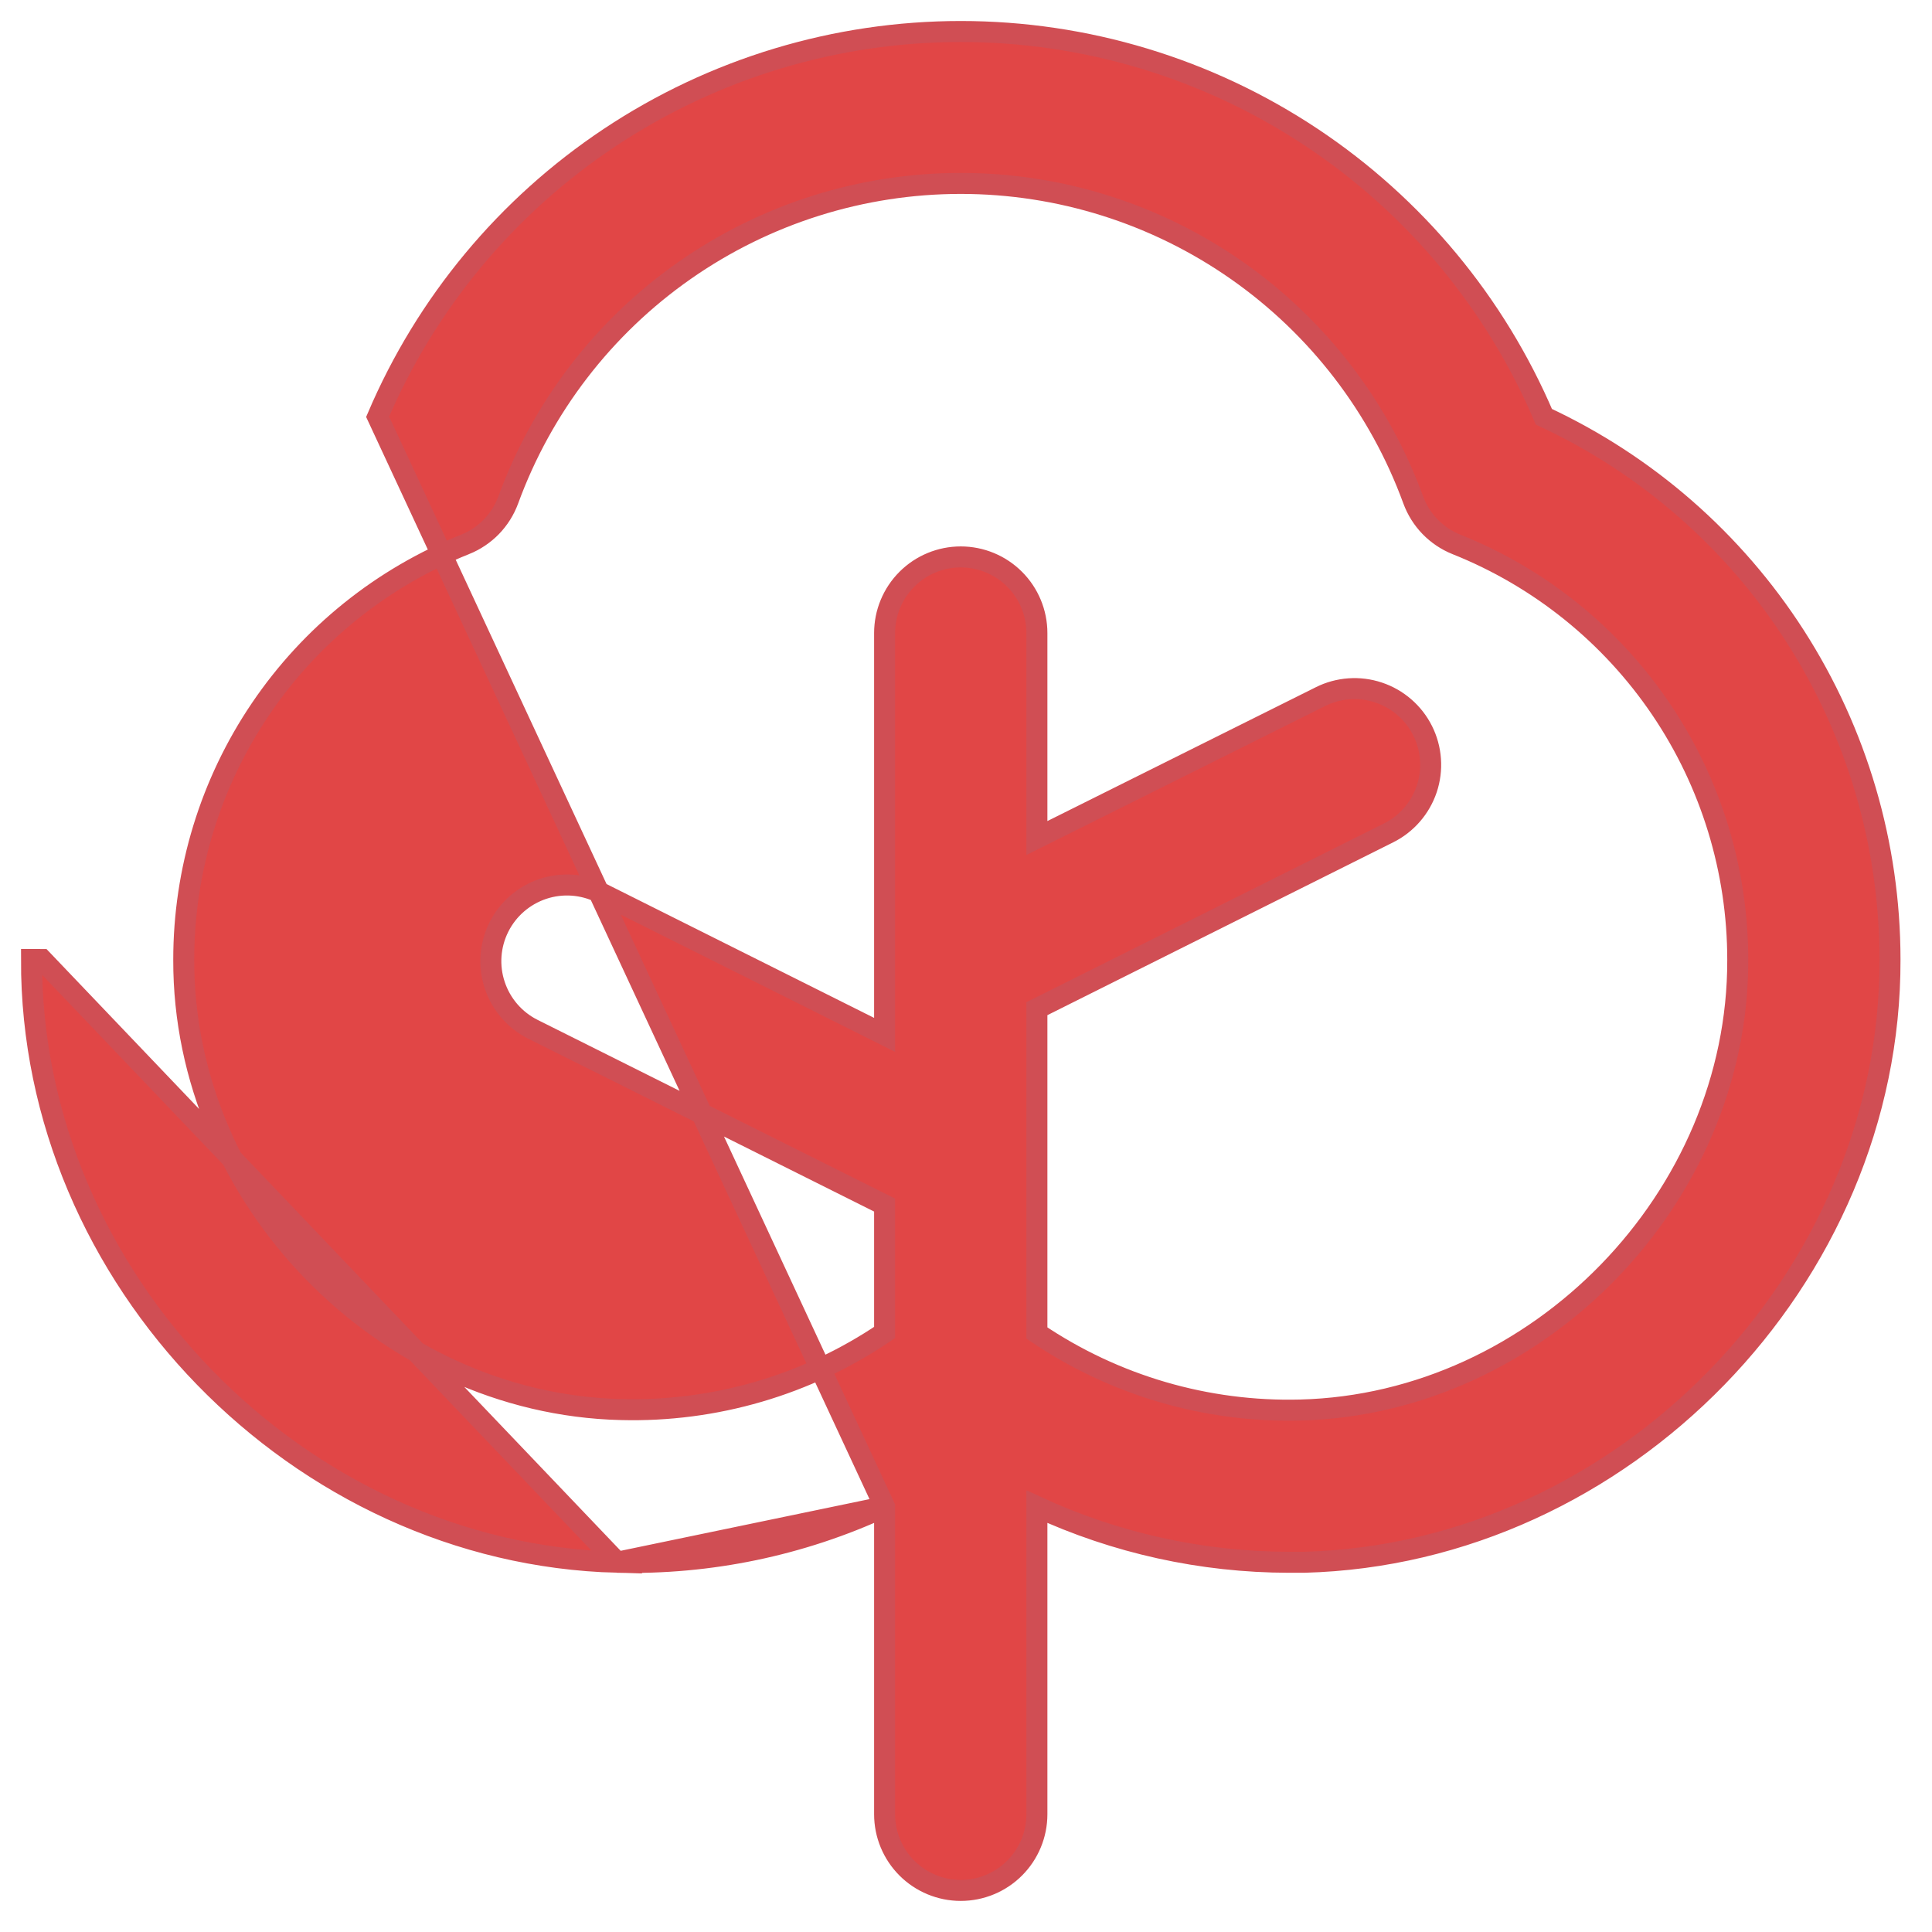 <svg width="46" height="46" viewBox="0 0 46 46" fill="none" xmlns="http://www.w3.org/2000/svg">
<path d="M14.693 37.197L14.693 37.197C7.108 36.998 0.73 30.442 0.75 22.845C0.75 22.845 0.75 22.845 0.75 22.845L1 22.846L14.693 37.197ZM14.693 37.197C16.892 37.25 19.071 36.797 21.062 35.874M14.693 37.197L21.062 35.874M21.062 35.874V43.197C21.062 43.678 21.253 44.139 21.593 44.479C21.933 44.819 22.394 45.01 22.875 45.01C23.356 45.01 23.817 44.819 24.157 44.479C24.497 44.139 24.688 43.678 24.688 43.197V35.874C26.567 36.742 28.614 37.194 30.687 37.197H30.688H31.043V37.197L31.05 37.197C38.642 36.998 45.022 30.442 45 22.845C44.999 20.113 44.214 17.44 42.738 15.142C41.279 12.871 39.205 11.061 36.759 9.923C35.605 7.217 33.686 4.907 31.236 3.277C28.759 1.629 25.85 0.75 22.875 0.75C19.9 0.75 16.991 1.629 14.514 3.277C12.064 4.907 10.145 7.217 8.991 9.923L21.062 35.874ZM31.439 16.587L24.688 19.953V15.072C24.688 14.592 24.497 14.131 24.157 13.791C23.817 13.451 23.356 13.26 22.875 13.26C22.394 13.26 21.933 13.451 21.593 13.791C21.253 14.131 21.062 14.592 21.062 15.072V24.64L14.311 21.263L14.311 21.263C13.881 21.048 13.383 21.012 12.927 21.164C12.47 21.317 12.093 21.644 11.878 22.074C11.663 22.504 11.627 23.002 11.78 23.458C11.932 23.915 12.259 24.292 12.689 24.507L12.689 24.507L21.062 28.692V31.726C19.214 32.978 17.02 33.62 14.786 33.561L14.785 33.561C9.131 33.425 4.36 28.515 4.375 22.854L4.375 22.853C4.374 20.723 5.011 18.642 6.206 16.878C7.4 15.114 9.097 13.75 11.075 12.961L11.076 12.961C11.311 12.866 11.524 12.723 11.701 12.541C11.878 12.358 12.014 12.141 12.102 11.902L12.102 11.902C12.909 9.693 14.375 7.786 16.302 6.438C18.229 5.09 20.523 4.367 22.875 4.367C25.227 4.367 27.521 5.09 29.448 6.438C31.375 7.786 32.841 9.693 33.648 11.902L33.648 11.902C33.736 12.141 33.872 12.358 34.049 12.541C34.226 12.723 34.439 12.866 34.675 12.961L34.675 12.961C36.653 13.75 38.349 15.115 39.544 16.879C40.738 18.642 41.376 20.724 41.375 22.854V22.854C41.39 28.515 36.619 33.426 30.964 33.572C28.731 33.631 26.536 32.988 24.688 31.738V24.016L33.061 19.831L33.061 19.831C33.274 19.725 33.464 19.577 33.62 19.397C33.776 19.217 33.895 19.009 33.971 18.782C34.046 18.557 34.076 18.318 34.059 18.081C34.042 17.843 33.979 17.611 33.872 17.398C33.766 17.185 33.618 16.995 33.438 16.839C33.258 16.683 33.05 16.564 32.824 16.489C32.598 16.413 32.359 16.383 32.121 16.4C31.884 16.417 31.652 16.48 31.439 16.587Z" fill="#E14646" stroke="#D04E54" stroke-width="0.5"/>
</svg>
